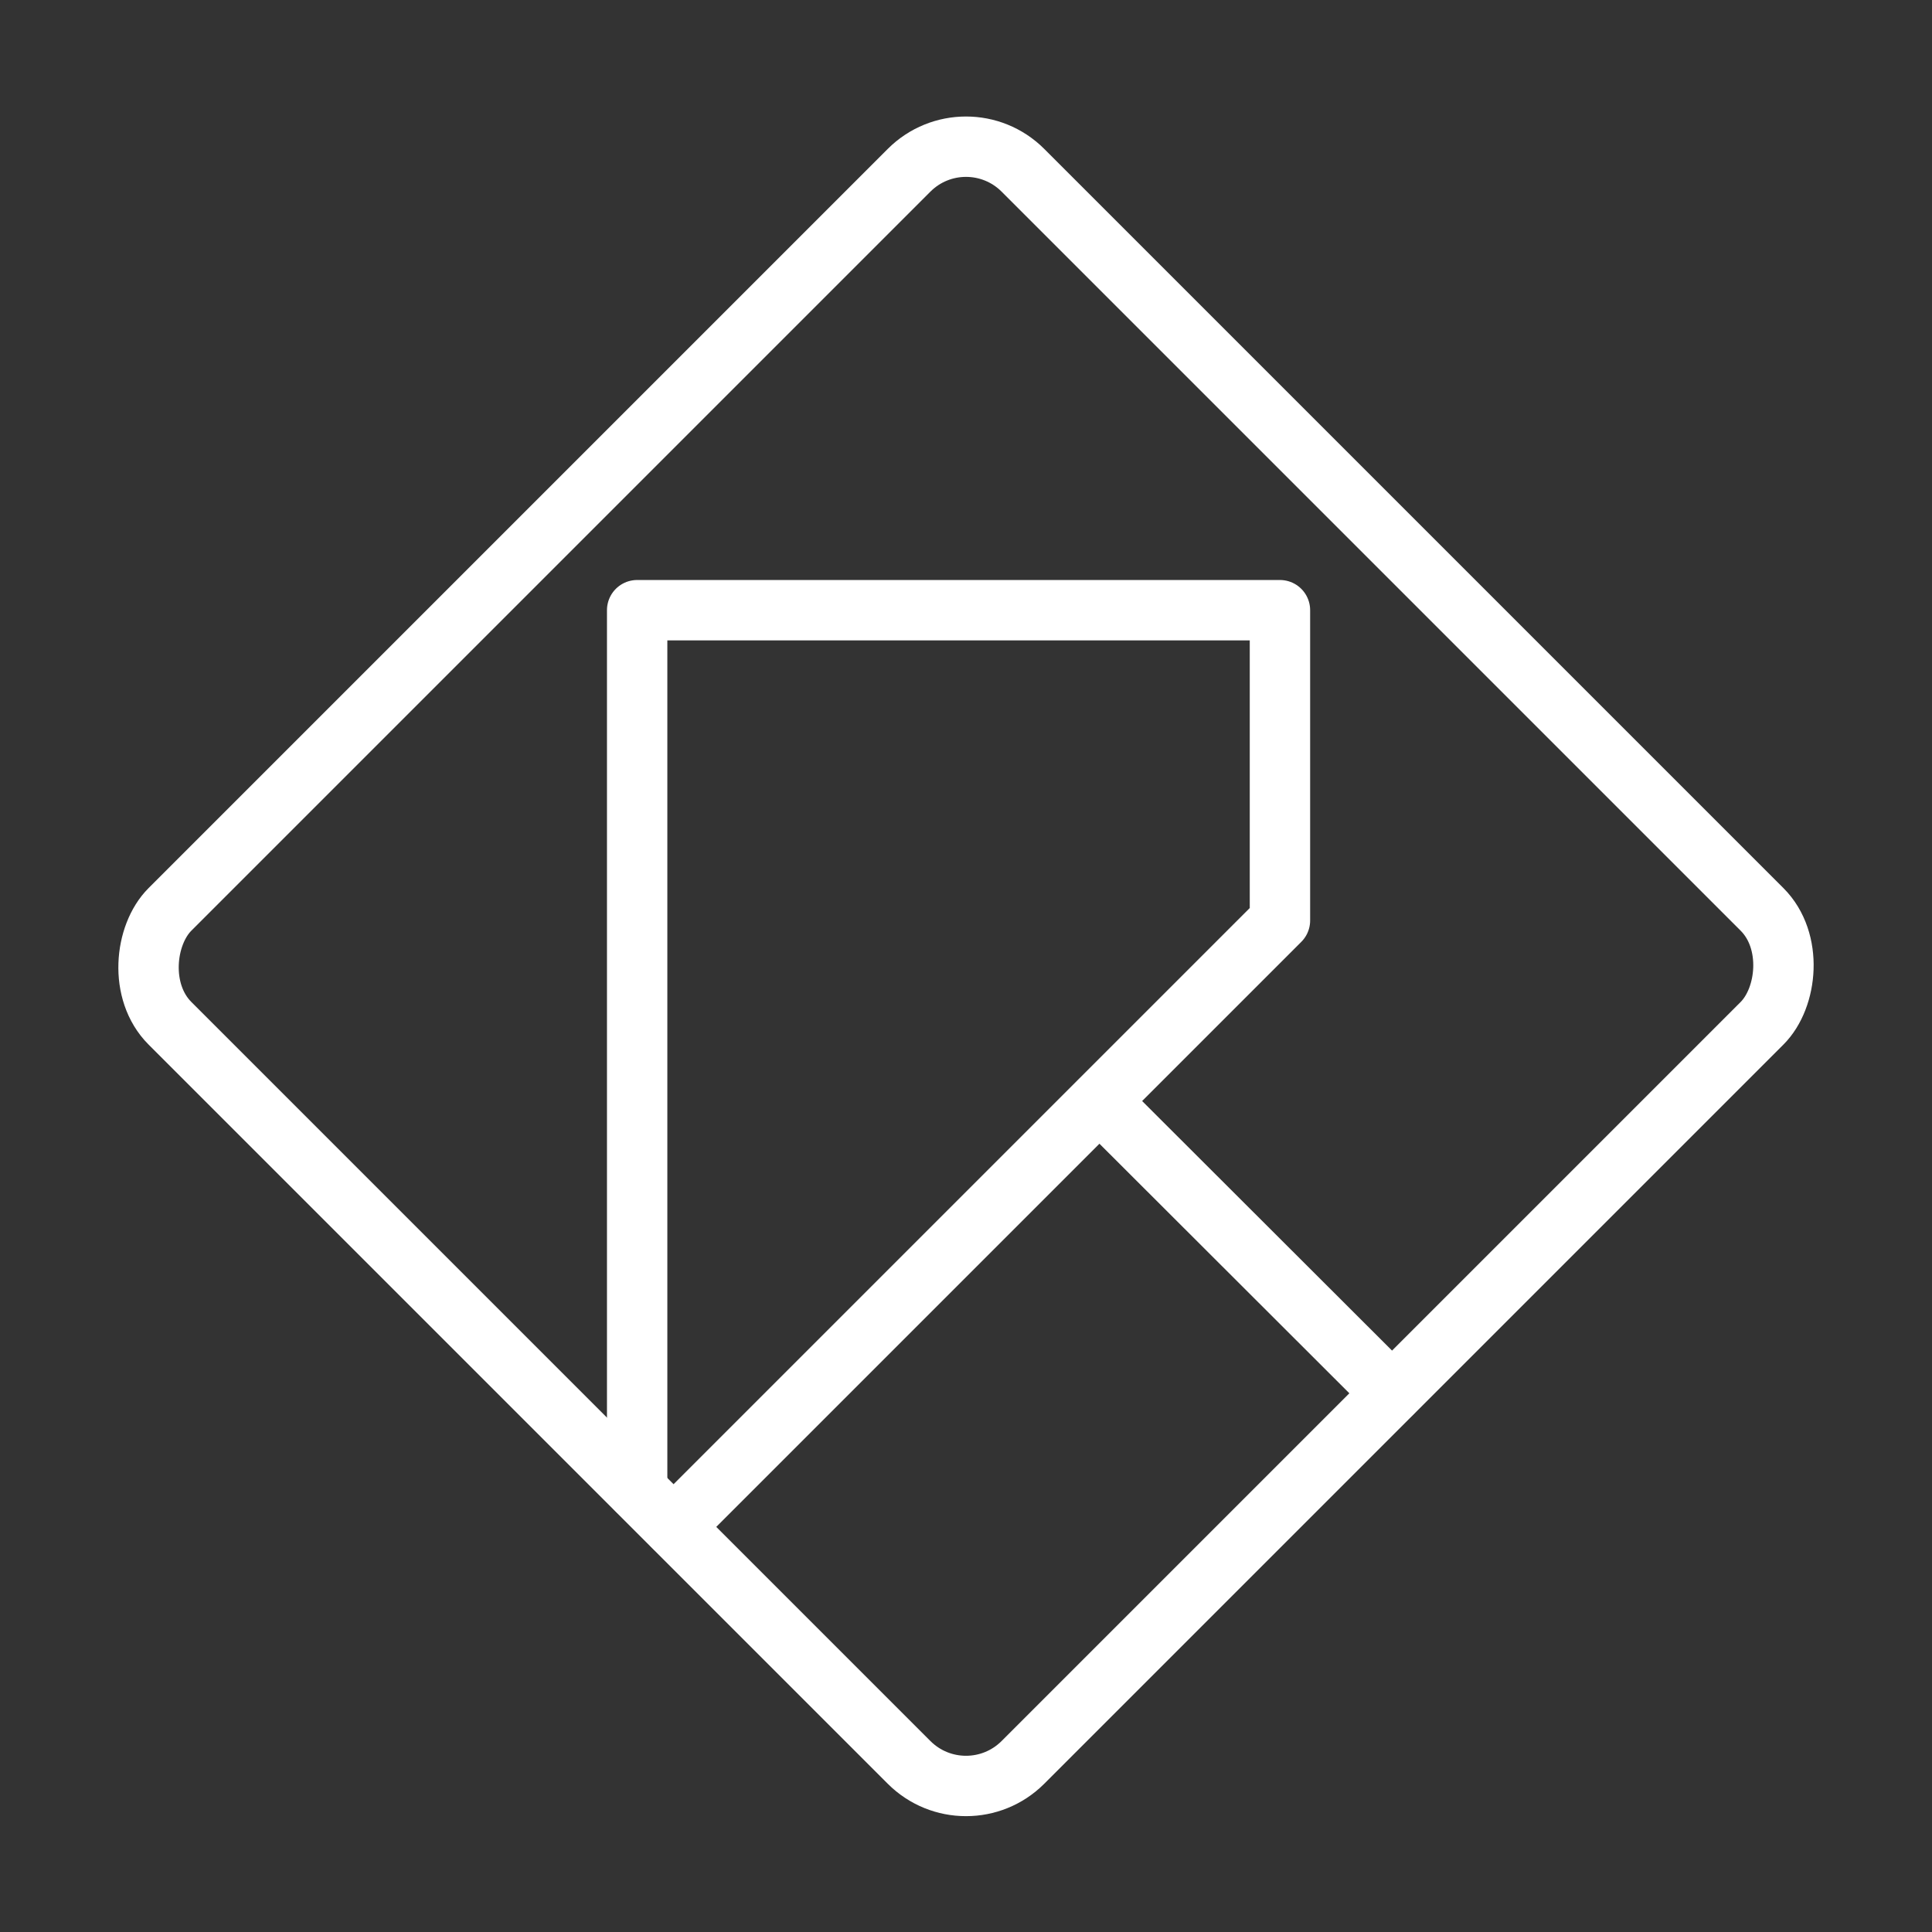 <ns0:svg xmlns:ns0="http://www.w3.org/2000/svg" viewBox="0 0 48 48" style="stroke-width:1.5px"><ns0:rect x="0" y="0" width="48" height="48" fill="#333333" stroke="none"/><ns0:defs style="stroke-width:1.5px"><ns0:style style="stroke-width:1.5px">.a{fill:none;stroke:#fff;stroke-linecap:round;stroke-linejoin:round;}</ns0:style></ns0:defs><ns0:rect class="a" x="9.02" y="9.02" width="29.97" height="29.97" rx="2" transform="translate(24 -9.94) rotate(45)" style="stroke-width:1.5px" /><ns0:polyline class="a" points="15.83 37.02 15.83 15.16 31.8 15.16 31.8 22.87 16.74 37.93" style="stroke-width:1.5px" /><ns0:line class="a" x1="34.58" y1="34.61" x2="27.32" y2="27.36" style="stroke-width:1.5px" /></ns0:svg>
